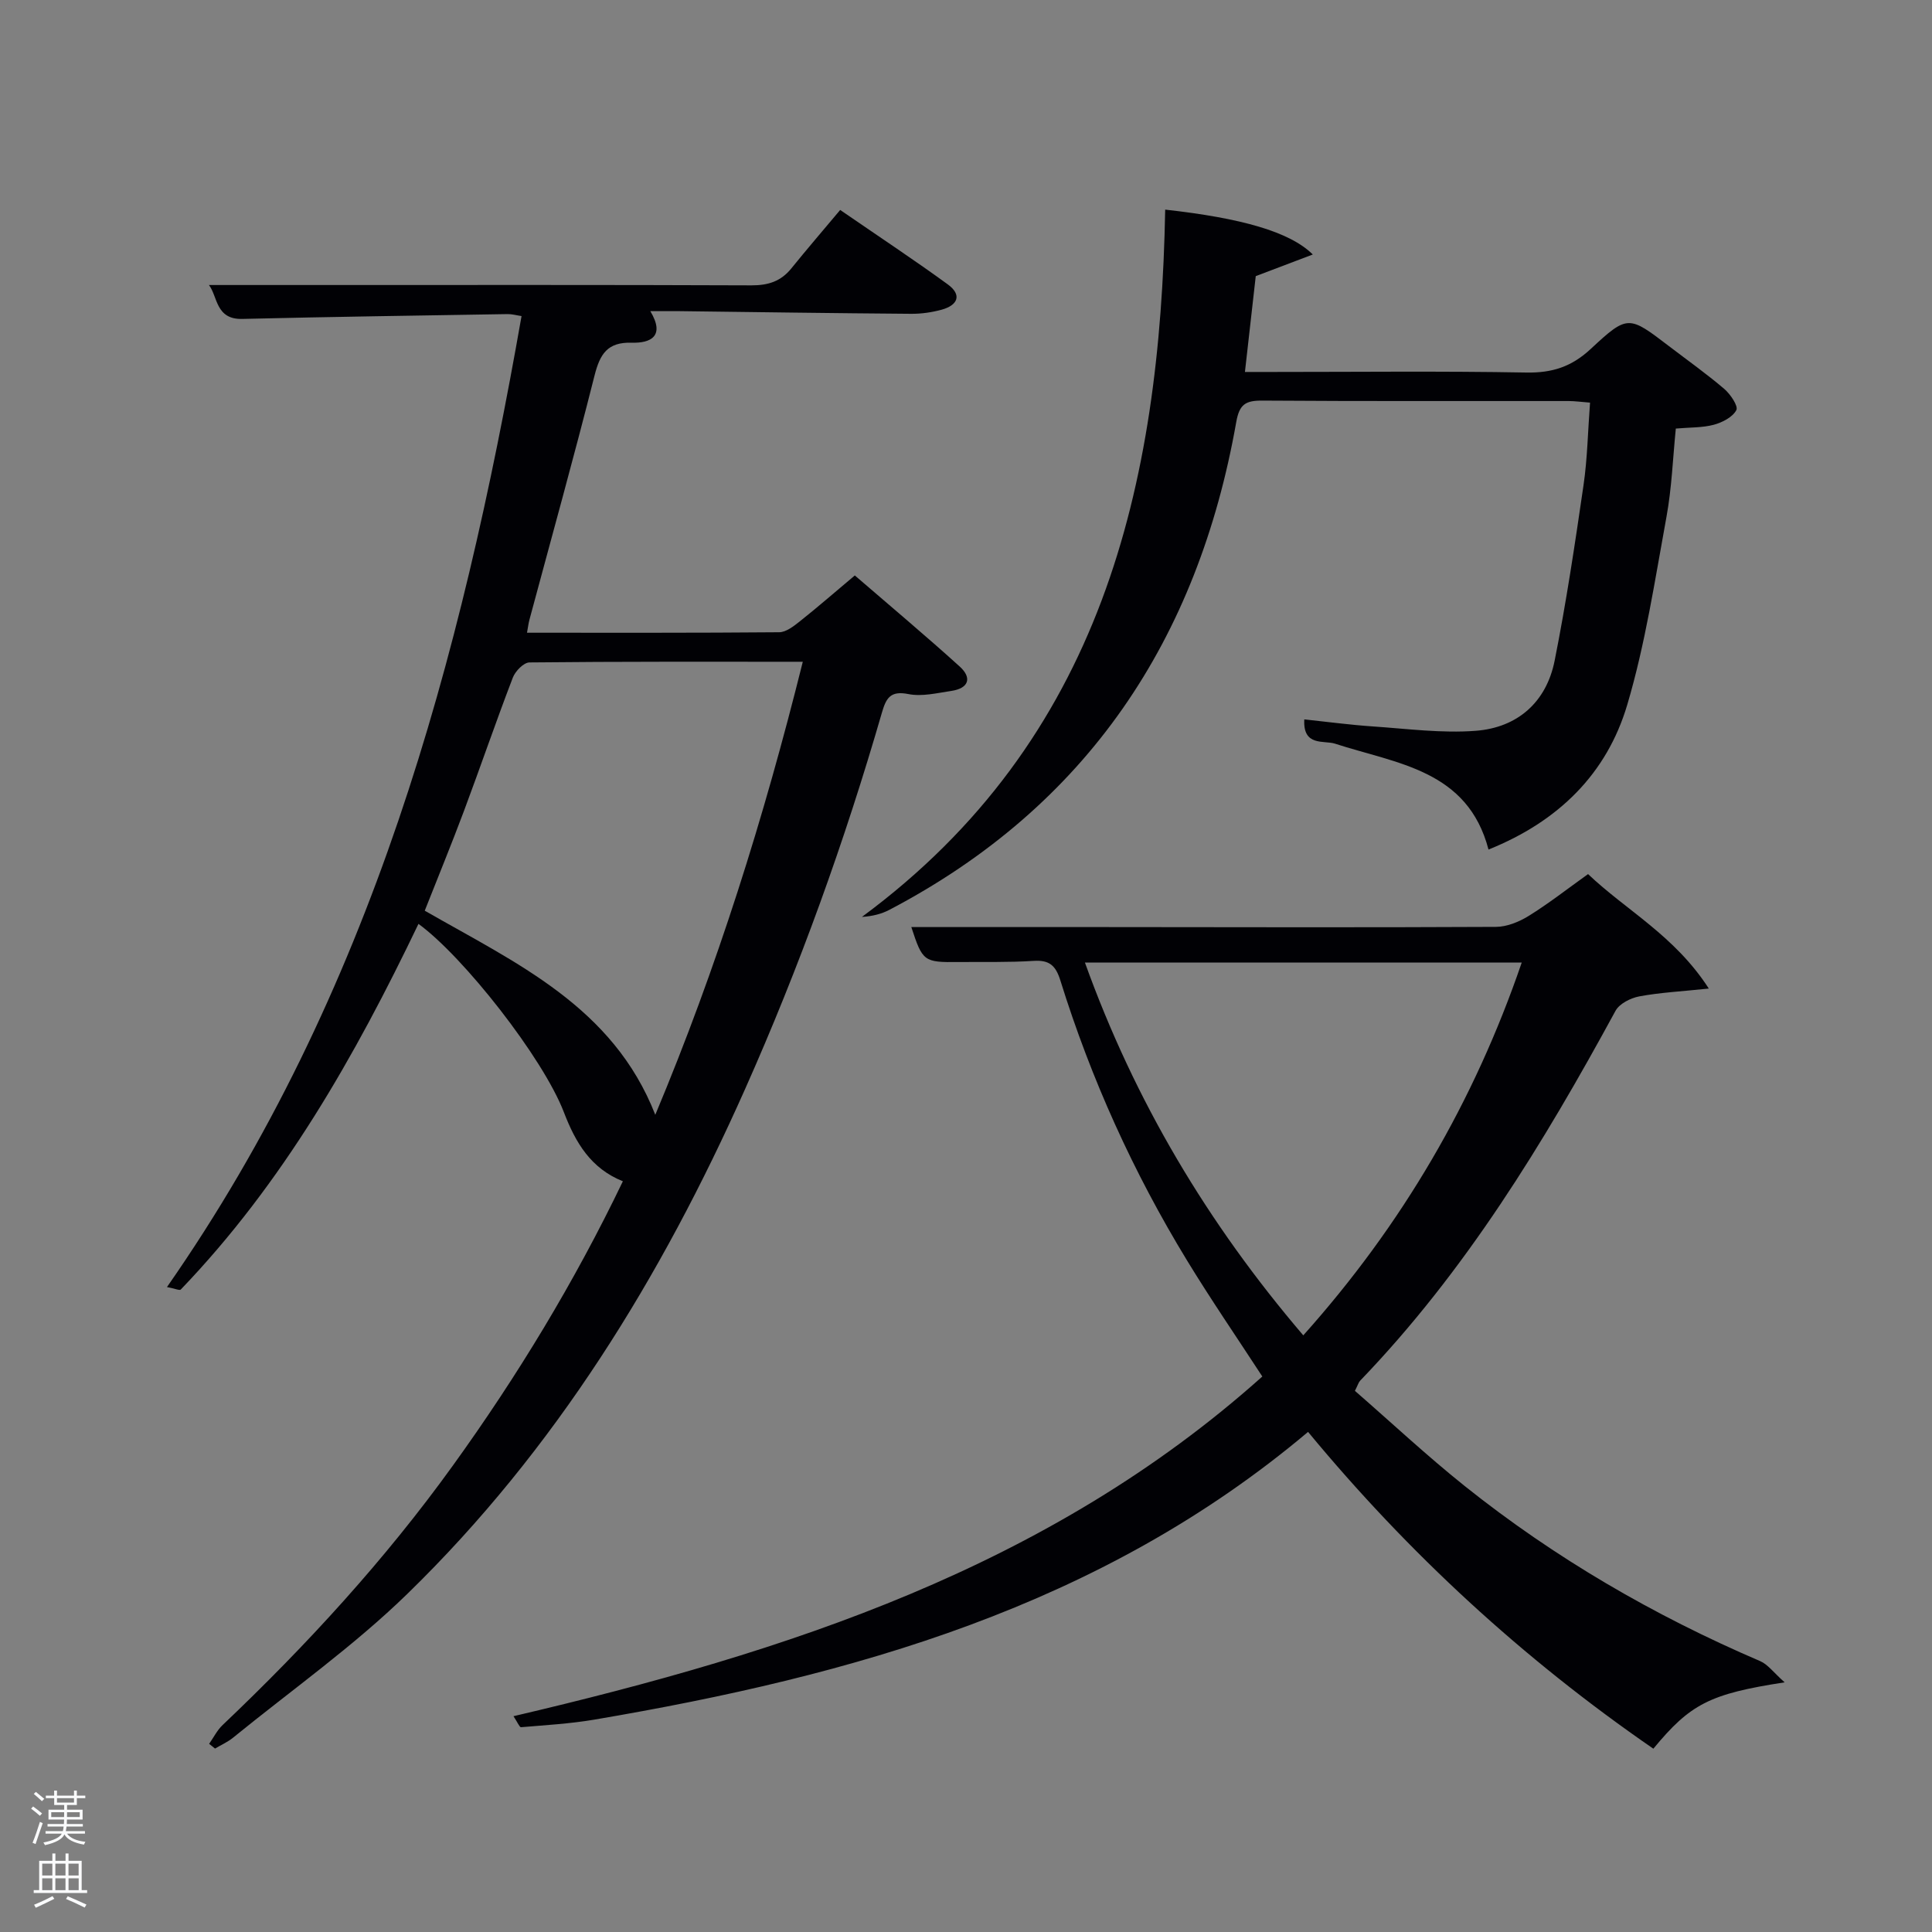 <svg enable-background="new 0 0 400 400" viewBox="0 0 400 400" xmlns="http://www.w3.org/2000/svg"><rect x="0" y="0" width="400" height="400" fill="#808080" stroke="none"/><path d="m6.44 374.46.42-.45c.65.47 1.27.95 1.85 1.44l-.45.49c-.65-.56-1.25-1.06-1.82-1.48m.93 7.33-.63-.26c.55-1.36 1.05-2.8 1.52-4.33.19.1.38.19.59.27-.46 1.29-.95 2.73-1.48 4.32m-.38-10.38.44-.42c.43.34 1.01.82 1.74 1.44l-.49.49c-.53-.51-1.09-1.01-1.69-1.51m2.5.35h1.72v-1.04h.59v1.04h3.52v-1.04h.59v1.04h1.75v.53h-1.75v1.42h-2.03v.97h3.22v2.03h-3.24c0 .35-.01.66-.03.93h3.32v.53h-3.37c-.03.27-.08.58-.15.94h3.96v.53h-3.71c.67.92 1.93 1.48 3.79 1.68-.13.24-.23.44-.29.59-2.13-.38-3.48-1.08-4.04-2.12-.43.97-1.77 1.72-4.03 2.23-.09-.19-.2-.37-.33-.55 2.1-.42 3.37-1.03 3.81-1.83h-3.36v-.53h3.58c.08-.29.13-.61.16-.94h-3.33v-.53h3.39c.02-.27.04-.58.04-.93h-3.23v-2.03h3.25v-.97h-2.07v-1.42h-1.73zm1.12 3.44v1h2.65c.01-.3.02-.44.02-.4v-.25-.35zm1.19-2h3.52v-.91h-3.52zm4.71 2h-2.63v.59c0 .15-.01.28-.01.4h2.64z" fill="#fafbfc"/><path d="m13.56 383.74h.63v1.52h2.72v6.07h1.13v.6h-11.06v-.6h1.13v-6.07h2.73v-1.52h.63v1.52h2.1v-1.52zm-2.69 8.83.38.56c-1.24.63-2.53 1.25-3.85 1.85-.1-.21-.21-.42-.34-.63 1.36-.55 2.63-1.15 3.81-1.78m-2.13-4.27h2.1v-2.45h-2.1zm0 3.04h2.1v-2.46h-2.1zm2.72-3.04h2.1v-2.45h-2.1zm0 3.04h2.1v-2.46h-2.1zm6.07 3.6c-1.41-.71-2.7-1.3-3.86-1.78l.35-.56c1.45.62 2.75 1.19 3.88 1.72zm-1.25-9.09h-2.1v2.45h2.1zm-2.09 5.49h2.1v-2.46h-2.1z" fill="#fafbfc"/><g fill="#010105"><path d="m34.57 266.47c42.36-60.75 60.88-129.65 73.41-201.03-1.07-.16-1.99-.43-2.91-.41-18.31.3-36.63.56-54.93 1-5.52.13-5.06-4.66-6.88-7.02h22.81c29.83 0 59.67-.05 89.5.07 3.46.01 6.09-.82 8.26-3.5 3.25-4.02 6.62-7.93 10.12-12.11 8.44 5.8 15.47 10.45 22.28 15.41 3 2.19 2.06 4.31-1.24 5.23-2.05.56-4.24.88-6.36.86-15.98-.12-31.96-.35-47.94-.55-1.82-.02-3.64 0-6.05 0 3.13 5.2.04 6.65-3.83 6.53-5.06-.15-6.59 2.35-7.72 6.81-4.26 16.89-8.94 33.66-13.46 50.49-.21.77-.3 1.56-.52 2.75 17.58 0 34.9.05 52.21-.1 1.42-.01 2.99-1.24 4.23-2.22 3.64-2.89 7.16-5.95 11.43-9.54 7.27 6.28 14.62 12.43 21.71 18.85 2.62 2.37 1.87 4.53-1.74 5.06-2.95.44-6.07 1.21-8.88.65-3.71-.74-4.6.82-5.47 3.81-7.71 26.67-17.09 52.73-28.4 78.11-17.28 38.79-39.24 74.54-69.8 104.31-11.15 10.87-24.03 19.97-36.15 29.84-1.12.91-2.48 1.51-3.73 2.25-.41-.33-.82-.65-1.22-.98.92-1.3 1.65-2.81 2.78-3.88 17.43-16.56 33.62-34.21 47.69-53.74 13.35-18.52 25.15-37.95 35.19-58.85-6.62-2.65-9.78-7.95-12.2-14.26-4.32-11.29-20.83-32.28-30.12-39.03-13.14 27.4-28.02 53.64-49.22 75.71-.22.24-1.17-.2-2.85-.52zm131.64-129.46c-19.32 0-37.96-.06-56.59.14-1.19.01-2.93 1.8-3.44 3.13-3.51 9.14-6.68 18.42-10.11 27.59-2.59 6.92-5.4 13.76-8.13 20.68 18.97 10.89 38.97 19.85 47.73 42.26 12.77-30.48 22.48-61.43 30.54-93.8z"/><path d="m342.31 362.05c-27.06-18.65-50.7-40.46-71.49-65.59-42.98 36.22-94.34 50.49-147.76 59.57-5.01.85-10.12 1.14-15.19 1.57-.3.03-.7-.98-1.56-2.28 56.58-13.24 110.79-30.75 155.04-70.33-5.35-8.21-10.69-15.99-15.59-24.03-11.12-18.23-19.87-37.57-26.22-57.96-.96-3.09-2.26-4.27-5.53-4.06-5.15.33-10.32.19-15.49.24-7.27.08-7.5-.1-9.84-7.24 13.07 0 26.32-.01 39.57 0 27.16.02 54.31.1 81.47-.04 2.28-.01 4.79-1.04 6.78-2.27 4.09-2.53 7.9-5.52 12.29-8.66 7.92 7.54 17.94 12.74 25 23.7-5.72.6-10.11.82-14.39 1.62-1.8.34-4.11 1.5-4.92 2.98-14.91 27.41-31.07 53.93-52.87 76.58-.33.34-.46.87-1.09 2.11 7.47 6.5 14.85 13.4 22.71 19.69 18.69 14.93 39.21 26.84 61.2 36.27 1.6.69 2.78 2.37 5.06 4.39-15.52 2.38-19.54 4.49-27.18 13.74zm-72.48-85.58c20.47-22.88 35.37-48.39 45.23-77.19-30.37 0-60.12 0-90.44 0 10.32 28.7 25.41 54 45.21 77.19z"/><path d="m241.24 43.4c15.75 1.75 25.82 4.58 30.56 9.29-4.05 1.54-7.6 2.88-11.81 4.48-.67 5.98-1.42 12.53-2.24 19.84h5.75c17.5 0 35-.2 52.5.12 5.35.1 9.38-1.19 13.36-4.9 7.66-7.14 7.88-6.9 16.19-.56 3.84 2.93 7.78 5.73 11.44 8.85 1.27 1.09 2.94 3.55 2.5 4.39-.76 1.45-2.89 2.55-4.66 3.03-2.36.63-4.93.53-7.87.79-.62 6.16-.84 12.32-1.94 18.31-2.39 13.03-4.36 26.23-8.12 38.89-4.23 14.26-14.23 24.14-28.72 29.96-4.33-16.52-18.97-17.75-31.78-21.92-2.28-.74-6.68.65-6.36-5.03 4.79.51 9.48 1.14 14.19 1.46 7.11.48 14.3 1.45 21.35.9 8.61-.67 14.58-5.93 16.29-14.51 2.4-12.03 4.21-24.18 5.98-36.33.81-5.54.9-11.19 1.35-17.1-1.81-.14-3.09-.32-4.36-.33-21.17-.02-42.33.06-63.5-.09-3.44-.02-4.74.74-5.39 4.45-7.94 44.97-30.78 79.46-71.79 100.97-1.64.86-3.47 1.33-5.71 1.48 49.69-36.7 61.73-89.23 62.79-146.44z"/></g></svg>